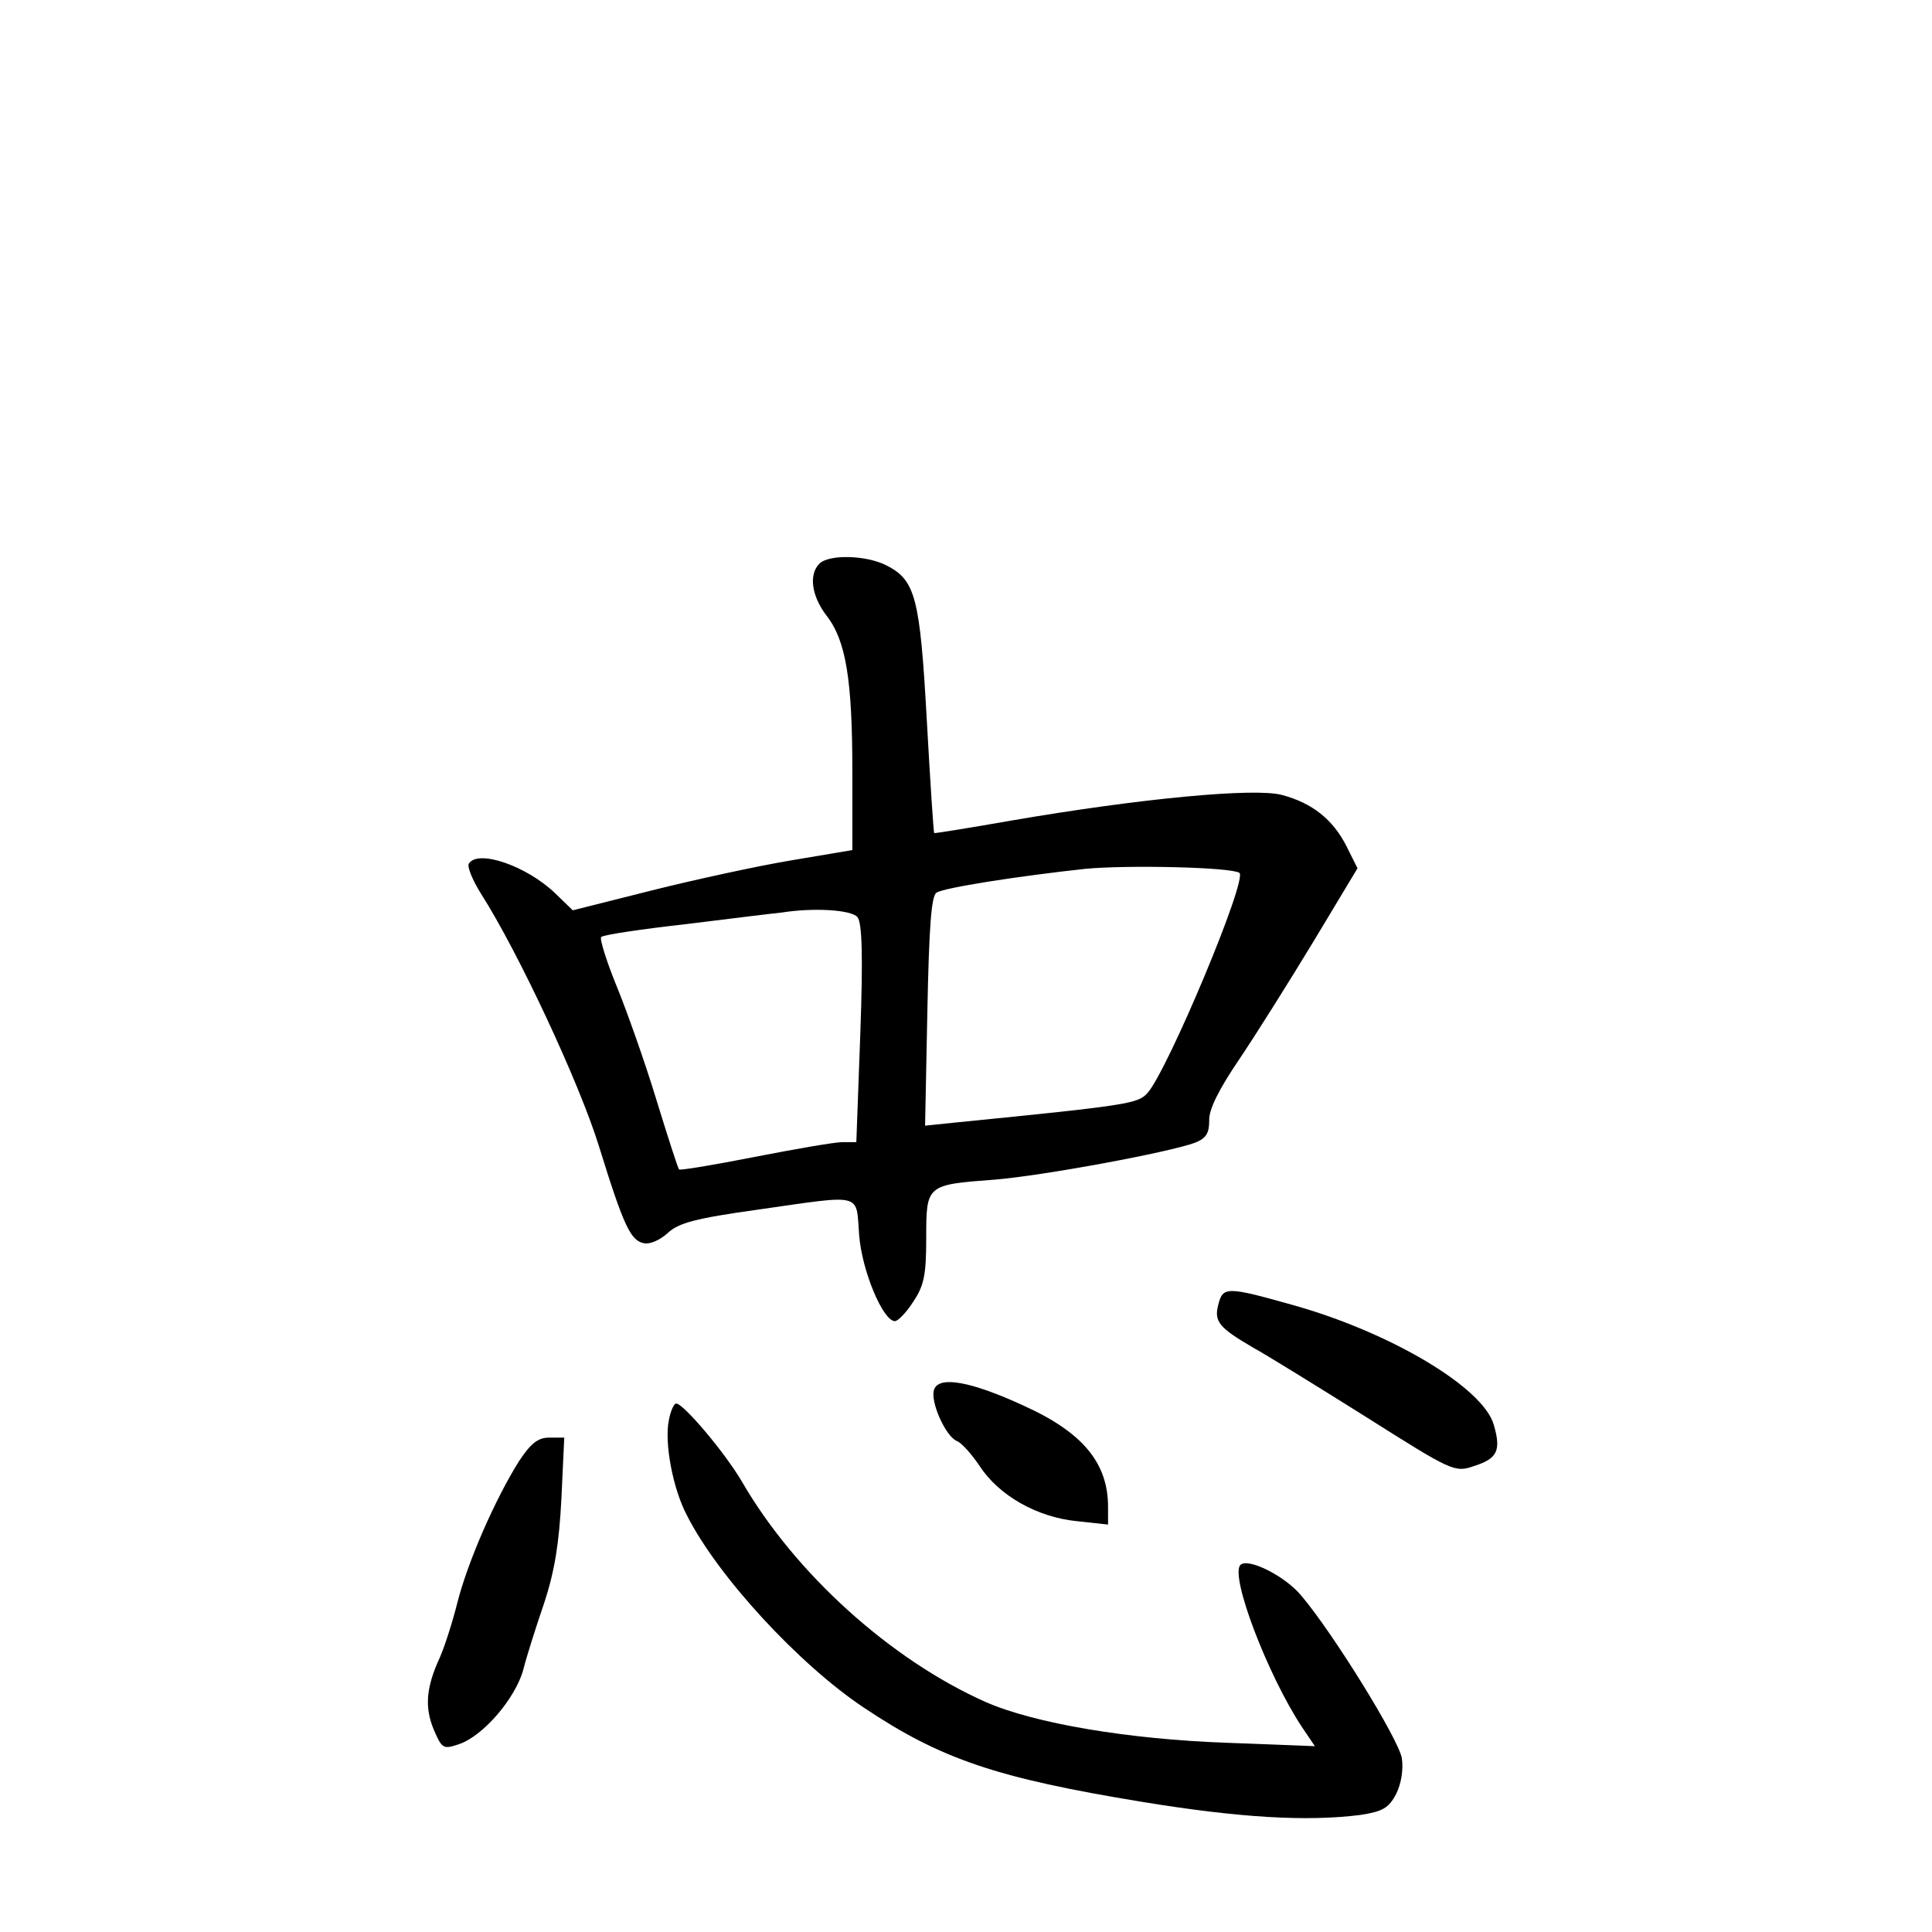 <?xml version="1.0" standalone="no"?>
<!DOCTYPE svg PUBLIC "-//W3C//DTD SVG 20010904//EN"
 "http://www.w3.org/TR/2001/REC-SVG-20010904/DTD/svg10.dtd">
<svg version="1.0" xmlns="http://www.w3.org/2000/svg"
 width="340pt" height="340pt" viewBox="0 0 340 340"
 preserveAspectRatio="xMidYMid meet">
<g transform="translate(0,340) scale(0.1,-0.1)"
fill="#000000" stroke="none">
<path d="M1442 2408 c-19 -19 -14 -57 13 -92 34 -44 45 -113 45 -275 l0 -137
-107 -18 c-60 -10 -170 -34 -246 -53 l-139 -35 -31 30 c-50 48 -136 78 -152
52 -3 -5 6 -28 21 -52 67 -105 174 -335 208 -445 44 -142 56 -167 80 -171 10
-2 28 6 41 18 19 18 50 26 157 41 190 27 174 31 180 -45 5 -63 42 -151 63
-151 5 0 20 15 32 34 19 28 23 47 23 112 0 94 0 94 120 103 86 7 307 48 353
65 20 8 25 17 25 39 -1 19 17 55 53 108 29 43 88 137 131 208 l77 128 -19 38
c-24 48 -61 77 -114 91 -48 13 -249 -6 -476 -45 -74 -13 -136 -23 -136 -22 -1
0 -7 90 -13 199 -12 216 -20 246 -71 272 -35 18 -101 20 -118 3z m739 -544
c16 -9 -127 -350 -162 -388 -17 -18 -31 -21 -333 -51 l-58 -6 4 201 c3 150 7
203 16 209 14 9 143 29 262 42 74 7 255 3 271 -7z m-672 -78 c8 -10 10 -66 5
-205 l-7 -191 -25 0 c-13 0 -82 -12 -154 -26 -71 -14 -131 -24 -133 -22 -2 2
-20 58 -40 123 -20 66 -52 156 -70 200 -18 44 -30 83 -27 86 4 4 72 14 152 23
80 10 154 19 165 20 57 9 123 5 134 -8z"/>
<path d="M2144 1104 c-8 -30 2 -41 62 -76 22 -12 111 -67 197 -121 152 -96
157 -99 191 -87 41 13 48 27 35 72 -18 66 -183 164 -356 212 -114 32 -121 32
-129 0z"/>
<path d="M1644 955 c-8 -20 20 -83 40 -91 8 -3 26 -23 40 -44 34 -52 101 -90
171 -97 l55 -6 0 31 c0 77 -44 131 -148 178 -93 43 -149 53 -158 29z"/>
<path d="M1177 900 c-8 -39 7 -120 32 -167 54 -107 197 -262 311 -338 136 -91
234 -124 490 -166 171 -28 290 -35 384 -23 39 6 50 12 63 37 9 18 13 43 10 63
-6 34 -121 220 -177 286 -29 35 -94 67 -107 54 -19 -19 48 -194 108 -285 l23
-34 -155 6 c-172 6 -339 34 -425 72 -166 74 -334 225 -428 387 -29 50 -103
138 -116 138 -4 0 -10 -13 -13 -30z"/>
<path d="M913 828 c-42 -67 -90 -177 -108 -248 -9 -36 -23 -79 -31 -97 -24
-52 -27 -87 -11 -126 15 -35 17 -36 46 -26 42 15 98 80 112 131 6 24 23 77 37
118 18 55 26 104 30 183 l5 107 -27 0 c-19 0 -32 -10 -53 -42z"/>
</g>
</svg>
